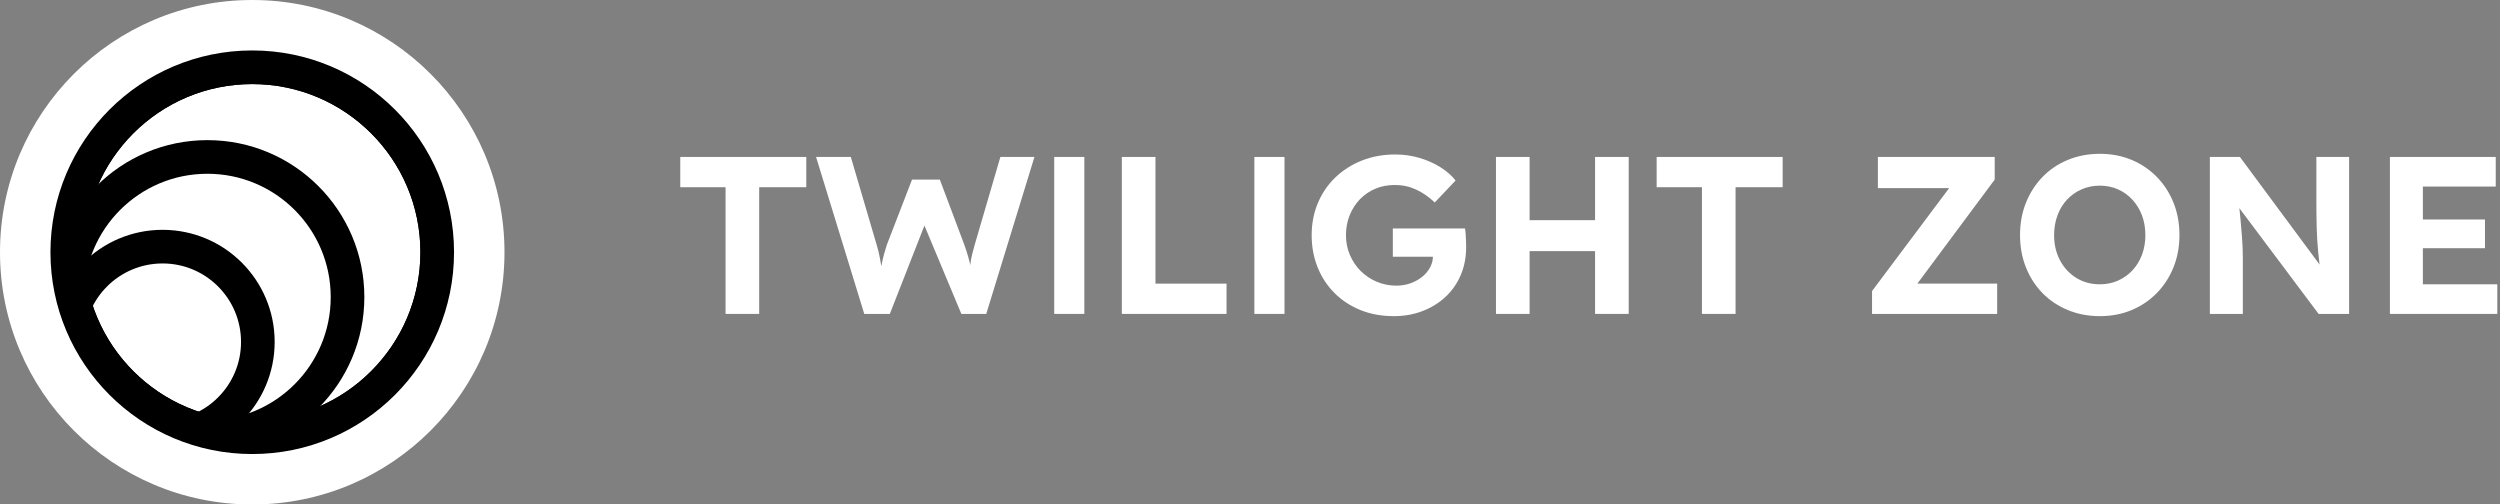 <?xml version="1.0" encoding="UTF-8"?>
<svg width="223px" height="45px" viewBox="0 0 223 45" version="1.1" xmlns="http://www.w3.org/2000/svg" xmlns:xlink="http://www.w3.org/1999/xlink">
    <rect x="0" y="0" width="223" height="45" fill="#808080" stroke="none"/>
    <title>Group 3</title>
    <defs>
        <circle id="path-1" cx="22.5" cy="22.5" r="22.5"></circle>
        <circle id="path-3" cx="16.5" cy="16.5" r="16.5"></circle>
    </defs>
    <g id="Page-1" stroke="none" stroke-width="1" fill="none" fill-rule="evenodd">
        <g id="05_Index_Dark" transform="translate(-66, -61)">
            <g id="Header" transform="translate(66, 54)">
                <g id="Group-3" transform="translate(0, 7)">
                    <g id="Menu" transform="translate(60.68, 13.72)" fill="#FFFFFF" fill-rule="nonzero">
                        <g id="TWlLlGHT-ZONE">
                            <polygon id="Path" points="4.04 14.28 4.04 2.98 0 2.98 0 0.28 11.24 0.28 11.24 2.98 7.04 2.98 7.04 14.28"></polygon>
                            <path d="M16.413,14.28 L12.113,0.28 L15.213,0.28 L17.513,8.1 C17.633,8.487 17.733,8.897 17.813,9.33 C17.893,9.763 17.963,10.167 18.023,10.54 C18.083,10.913 18.127,11.207 18.153,11.42 L17.653,11.42 C17.773,10.847 17.87,10.367 17.943,9.98 C18.017,9.593 18.093,9.253 18.173,8.96 C18.253,8.667 18.34,8.38 18.433,8.1 L20.673,2.3 L23.153,2.3 L25.333,8.1 C25.48,8.5 25.603,8.883 25.703,9.25 C25.803,9.617 25.887,9.967 25.953,10.3 C26.02,10.633 26.087,10.967 26.153,11.3 L25.693,11.4 C25.733,11.107 25.767,10.86 25.793,10.66 C25.82,10.46 25.84,10.273 25.853,10.1 C25.867,9.927 25.887,9.75 25.913,9.57 C25.94,9.39 25.983,9.18 26.043,8.94 C26.103,8.7 26.18,8.413 26.273,8.08 L28.553,0.28 L31.593,0.28 L27.293,14.28 L25.073,14.28 L21.613,6 L21.913,6.06 L18.693,14.28 L16.413,14.28 Z" id="Path"></path>
                            <polygon id="Path" points="33.357 14.28 33.357 0.28 36.043 0.28 36.043 14.28"></polygon>
                            <polygon id="Path" points="39.387 14.28 39.387 0.28 42.387 0.28 42.387 11.58 48.727 11.58 48.727 14.28"></polygon>
                            <polygon id="Path" points="51.21 14.28 51.21 0.28 53.897 0.28 53.897 14.28"></polygon>
                            <path d="M63.66,14.48 C62.567,14.48 61.573,14.3 60.68,13.94 C59.787,13.58 59.013,13.073 58.36,12.42 C57.707,11.767 57.203,11 56.85,10.12 C56.497,9.24 56.32,8.287 56.32,7.26 C56.32,6.233 56.503,5.28 56.87,4.4 C57.237,3.52 57.757,2.757 58.43,2.11 C59.103,1.463 59.893,0.96 60.8,0.6 C61.707,0.24 62.7,0.06 63.78,0.06 C64.527,0.06 65.24,0.16 65.92,0.36 C66.6,0.56 67.22,0.833 67.78,1.18 C68.34,1.527 68.8,1.927 69.16,2.38 L67.3,4.34 C66.78,3.847 66.227,3.463 65.64,3.19 C65.053,2.917 64.42,2.78 63.74,2.78 C63.113,2.78 62.537,2.89 62.01,3.11 C61.483,3.33 61.023,3.643 60.63,4.05 C60.237,4.457 59.93,4.933 59.71,5.48 C59.49,6.027 59.38,6.62 59.38,7.26 C59.38,7.887 59.497,8.473 59.73,9.02 C59.963,9.567 60.283,10.043 60.69,10.45 C61.097,10.857 61.573,11.177 62.12,11.41 C62.667,11.643 63.253,11.76 63.88,11.76 C64.32,11.76 64.737,11.69 65.13,11.55 C65.523,11.41 65.87,11.22 66.17,10.98 C66.47,10.74 66.707,10.46 66.88,10.14 C67.053,9.82 67.14,9.473 67.14,9.1 L67.14,8.62 L67.52,9.18 L63.56,9.18 L63.56,6.66 L70,6.66 C70.027,6.807 70.047,6.987 70.06,7.2 C70.073,7.413 70.083,7.62 70.09,7.82 C70.097,8.02 70.1,8.187 70.1,8.32 C70.1,9.227 69.94,10.057 69.62,10.81 C69.3,11.563 68.847,12.213 68.26,12.76 C67.673,13.307 66.987,13.73 66.2,14.03 C65.413,14.33 64.567,14.48 63.66,14.48 Z" id="Path"></path>
                            <path d="M81.6,14.28 L81.6,0.28 L84.6,0.28 L84.6,14.28 L81.6,14.28 Z M72.76,14.28 L72.76,0.28 L75.76,0.28 L75.76,14.28 L72.76,14.28 Z M73.98,8.68 L73.98,5.92 L83.12,5.92 L83.12,8.68 L73.98,8.68 Z" id="Shape"></path>
                            <polygon id="Path" points="91.133 14.28 91.133 2.98 87.093 2.98 87.093 0.28 98.333 0.28 98.333 2.98 94.133 2.98 94.133 14.28"></polygon>
                            <polygon id="Path" points="106.307 14.28 106.307 12.24 113.947 2.04 114.827 3.06 106.827 3.06 106.827 0.28 117.247 0.28 117.247 2.3 109.647 12.52 108.747 11.58 117.467 11.58 117.467 14.28"></polygon>
                            <path d="M126.627,14.48 C125.6,14.48 124.65,14.3 123.777,13.94 C122.903,13.58 122.15,13.077 121.517,12.43 C120.883,11.783 120.39,11.02 120.037,10.14 C119.683,9.26 119.507,8.293 119.507,7.24 C119.507,6.2 119.683,5.24 120.037,4.36 C120.39,3.48 120.883,2.713 121.517,2.06 C122.15,1.407 122.903,0.9 123.777,0.54 C124.65,0.18 125.6,0 126.627,0 C127.653,0 128.597,0.18 129.457,0.54 C130.317,0.9 131.067,1.407 131.707,2.06 C132.347,2.713 132.843,3.48 133.197,4.36 C133.55,5.24 133.727,6.207 133.727,7.26 C133.727,8.287 133.55,9.24 133.197,10.12 C132.843,11 132.347,11.767 131.707,12.42 C131.067,13.073 130.317,13.58 129.457,13.94 C128.597,14.3 127.653,14.48 126.627,14.48 Z M126.627,11.64 C127.213,11.64 127.753,11.53 128.247,11.31 C128.74,11.09 129.17,10.783 129.537,10.39 C129.903,9.997 130.187,9.533 130.387,9 C130.587,8.467 130.687,7.887 130.687,7.26 C130.687,6.62 130.587,6.033 130.387,5.5 C130.187,4.967 129.903,4.5 129.537,4.1 C129.17,3.7 128.74,3.39 128.247,3.17 C127.753,2.95 127.213,2.84 126.627,2.84 C126.04,2.84 125.497,2.95 124.997,3.17 C124.497,3.39 124.063,3.697 123.697,4.09 C123.33,4.483 123.047,4.95 122.847,5.49 C122.647,6.03 122.547,6.62 122.547,7.26 C122.547,8.1 122.723,8.85 123.077,9.51 C123.43,10.17 123.913,10.69 124.527,11.07 C125.14,11.45 125.84,11.64 126.627,11.64 Z" id="Shape"></path>
                            <path d="M136.44,14.28 L136.44,0.28 L139.12,0.28 L146.88,10.76 L146.34,10.76 C146.247,10.08 146.167,9.403 146.1,8.73 C146.033,8.057 145.99,7.34 145.97,6.58 C145.95,5.82 145.94,4.973 145.94,4.04 L145.94,0.28 L148.86,0.28 L148.86,14.28 L146.14,14.28 L138.24,3.74 L138.96,3.74 C139.053,4.62 139.127,5.347 139.18,5.92 C139.233,6.493 139.273,6.97 139.3,7.35 C139.327,7.73 139.347,8.067 139.36,8.36 C139.373,8.653 139.38,8.96 139.38,9.28 L139.38,14.28 L136.44,14.28 Z" id="Path"></path>
                            <path d="M152.5,14.28 L152.5,0.28 L161.94,0.28 L161.94,2.92 L155.44,2.92 L155.44,11.64 L162.08,11.64 L162.08,14.28 L152.5,14.28 Z M153.9,8.42 L153.9,5.86 L160.98,5.86 L160.98,8.42 L153.9,8.42 Z" id="Shape"></path>
                        </g>
                    </g>
                    <mask id="mask-2" fill="white">
                        <use xlink:href="#path-1"></use>
                    </mask>
                    <use id="Mask" fill="#FFFFFF" xlink:href="#path-1"></use>
                    <g id="Group-2" mask="url(#mask-2)">
                        <g transform="translate(6, 6)">
                            <mask id="mask-4" fill="white">
                                <use xlink:href="#path-3"></use>
                            </mask>
                            <use id="Mask" stroke="#000000" stroke-width="3" fill="#FFFFFF" fill-rule="evenodd" xlink:href="#path-3"></use>
                            <g id="Group-2" stroke="none" stroke-width="1" fill="none" fill-rule="evenodd" mask="url(#mask-4)">
                                <circle id="Oval" stroke="#000000" stroke-width="3" cx="16.5" cy="16.5" r="16.5"></circle>
                                <circle id="Oval" stroke="#000000" stroke-width="3" cx="12.5" cy="20.5" r="12.5"></circle>
                                <circle id="Oval" stroke="#000000" stroke-width="3" cx="8.5" cy="24.5" r="8.5"></circle>
                            </g>
                        </g>
                    </g>
                </g>
            </g>
        </g>
    </g>
</svg>